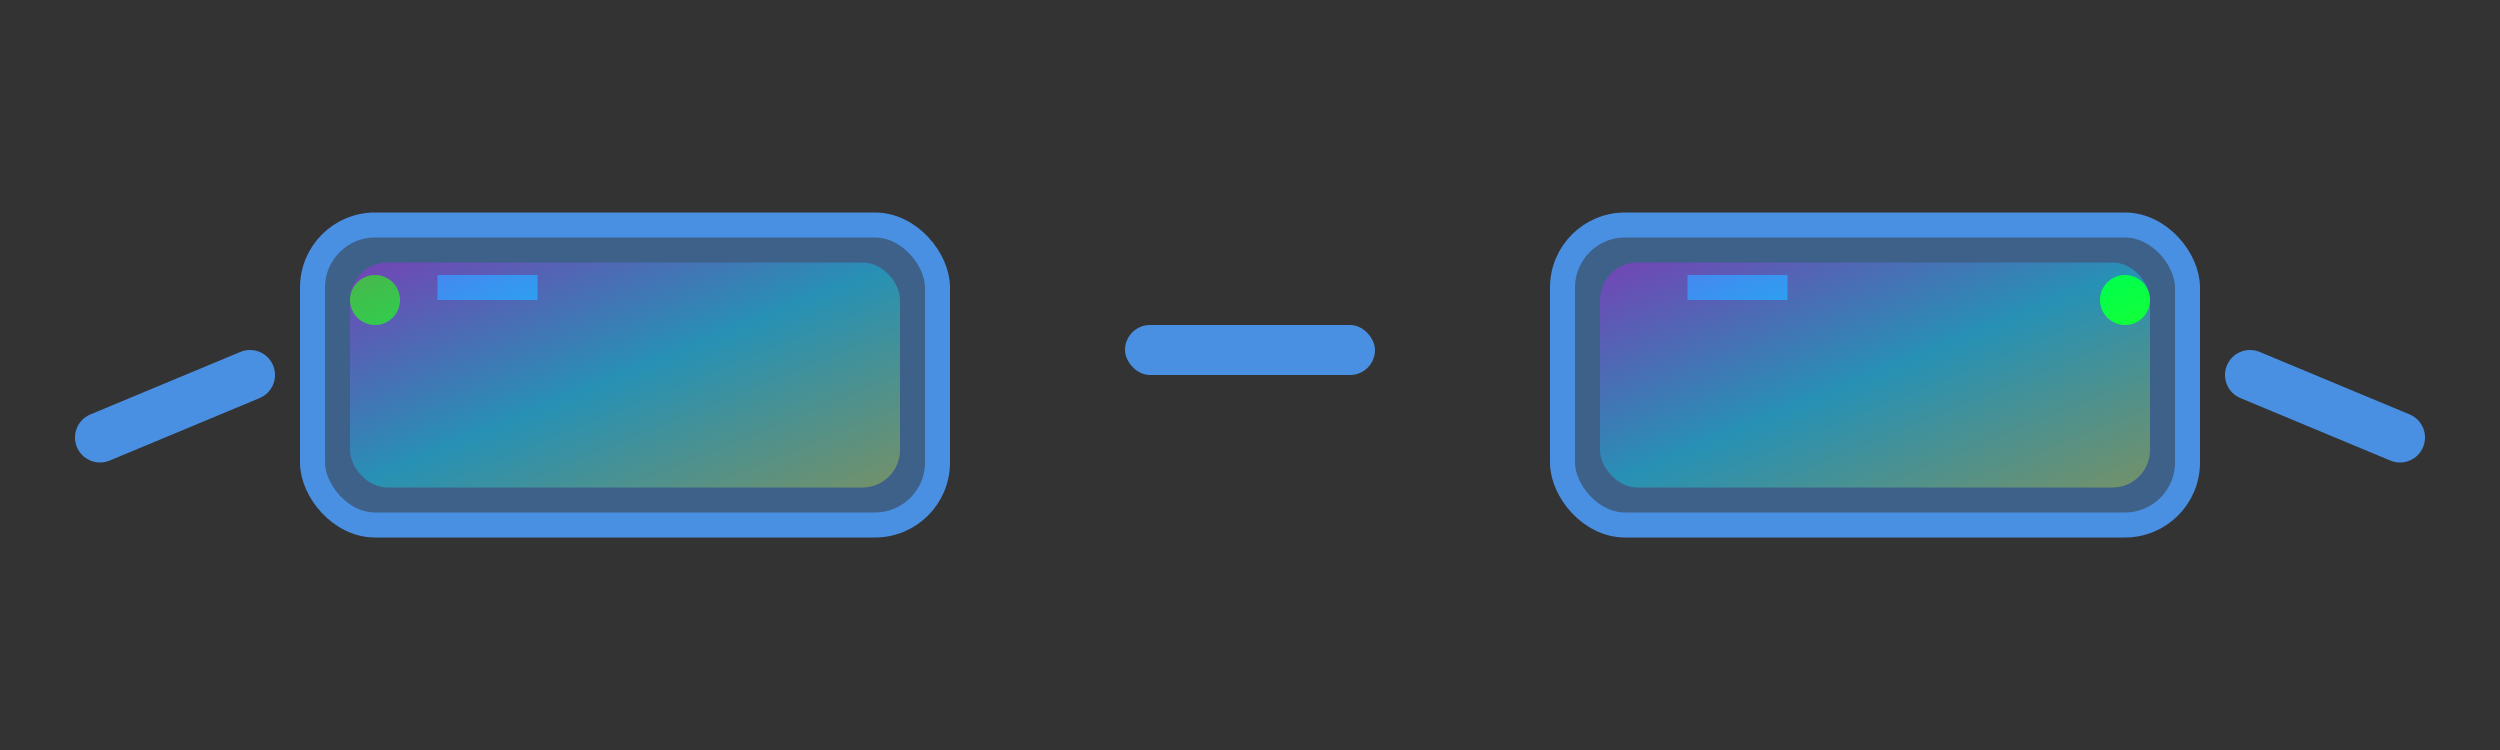 <!-- AR Glasses Model - Smart Glass Style -->
<svg width="200" height="60" viewBox="0 0 200 60" xmlns="http://www.w3.org/2000/svg">
  <rect x="0" y="0" width="200" height="60" fill="#333333" stroke="none"/>
  <!-- Bridge -->
  <rect x="90" y="26" width="20" height="4" fill="#4A90E2" rx="2"/>
  
  <!-- Left Lens (Futuristic) -->
  <rect x="25" y="18" width="50" height="24" fill="rgba(74,144,226,0.5)" stroke="#4A90E2" stroke-width="2" rx="5"/>
  <rect x="28" y="21" width="44" height="18" fill="rgba(0,100,255,0.1)" rx="3"/>
  
  <!-- Right Lens (Futuristic) -->
  <rect x="125" y="18" width="50" height="24" fill="rgba(74,144,226,0.5)" stroke="#4A90E2" stroke-width="2" rx="5"/>
  <rect x="128" y="21" width="44" height="18" fill="rgba(0,100,255,0.1)" rx="3"/>
  
  <!-- Left Temple -->
  <line x1="20" y1="30" x2="8" y2="35" stroke="#4A90E2" stroke-width="4" stroke-linecap="round"/>
  
  <!-- Right Temple -->
  <line x1="180" y1="30" x2="192" y2="35" stroke="#4A90E2" stroke-width="4" stroke-linecap="round"/>
  
  <!-- Tech Elements -->
  <circle cx="30" cy="24" r="2" fill="#00FF00"/>
  <circle cx="170" cy="24" r="2" fill="#00FF00"/>
  <rect x="35" y="22" width="8" height="2" fill="#00BFFF" opacity="0.8"/>
  <rect x="135" y="22" width="8" height="2" fill="#00BFFF" opacity="0.8"/>
  
  <!-- Holographic Effect -->
  <defs>
    <linearGradient id="holo" x1="0%" y1="0%" x2="100%" y2="100%">
      <stop offset="0%" style="stop-color:#FF00FF;stop-opacity:0.3" />
      <stop offset="50%" style="stop-color:#00FFFF;stop-opacity:0.3" />
      <stop offset="100%" style="stop-color:#FFFF00;stop-opacity:0.3" />
    </linearGradient>
  </defs>
  <rect x="28" y="21" width="44" height="18" fill="url(#holo)" rx="3"/>
  <rect x="128" y="21" width="44" height="18" fill="url(#holo)" rx="3"/>
</svg>
